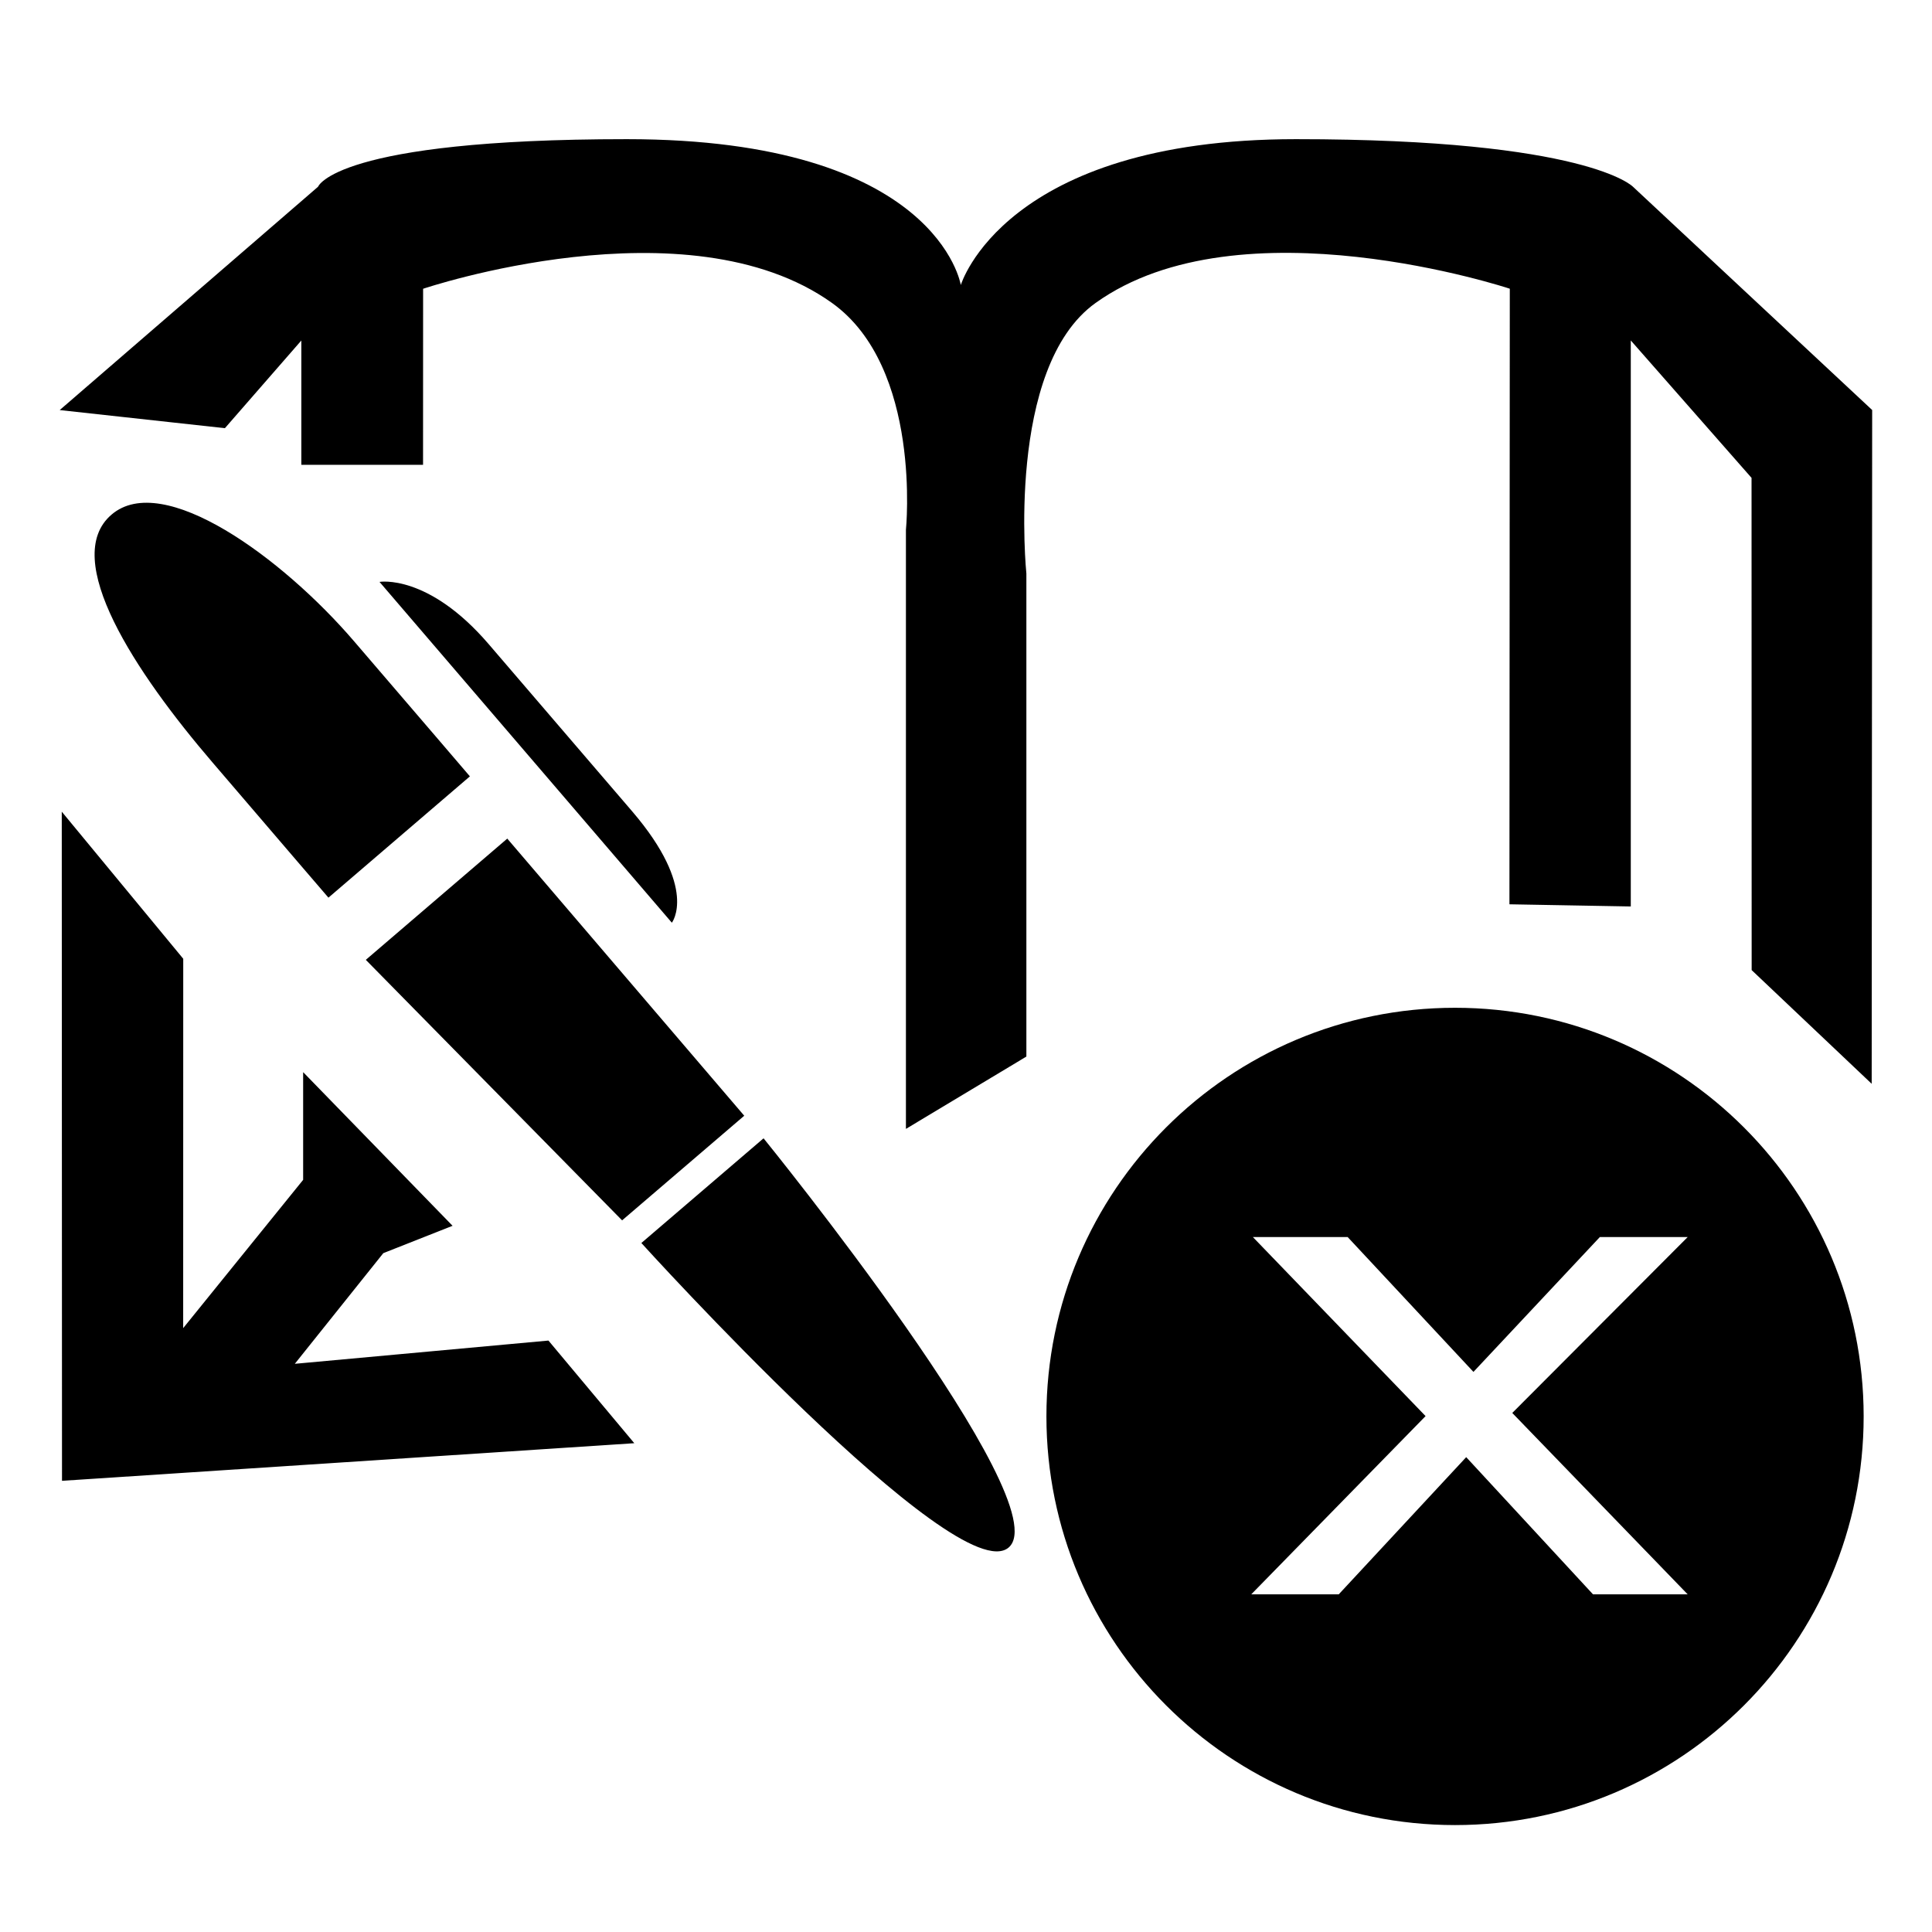 <!-- Generated by IcoMoon.io -->
<svg version="1.1" xmlns="http://www.w3.org/2000/svg" width="32" height="32" viewBox="0 0 32 32">
<title>delete_vignette</title>
<path d="M24.1 16.692c-3.738 0-6.768 3.029-6.768 6.767s3.029 6.77 6.768 6.77 6.768-3.031 6.768-6.77c-0.001-3.737-3.030-6.767-6.768-6.767zM27.953 26.407h-1.568l-2.1-2.272-2.111 2.272h-1.449l2.887-2.952-2.861-2.966h1.57l2.084 2.234 2.094-2.234h1.455l-2.906 2.914 2.905 3.004zM27.047 3.093c0 0-0.75-0.788-5.582-0.788s-5.551 2.416-5.551 2.416-0.381-2.416-5.532-2.416c-4.833 0-5.114 0.788-5.114 0.788l-4.279 3.699 2.736 0.3 1.266-1.452v2.059h2.016l0.001-2.916c0 0 4.377-1.479 6.774 0.236 1.495 1.070 1.223 3.757 1.223 3.757v9.922l1.995-1.198v-8c0 0-0.35-3.412 1.146-4.482 2.396-1.718 6.861-0.236 6.861-0.236l-0.006 10.196 2.010 0.036v-9.375l2 2.276 0.002 8.153 1.988 1.883 0.008-11.16-3.962-3.698zM6.059 15.898l4.245 4.315 2.023-1.733-3.925-4.59-2.343 2.008zM4.883 22.589l1.466-1.833 1.147-0.453-2.475-2.545v1.784l-1.987 2.456 0.001-6.118-2.012-2.436 0.004 11.083 9.479-0.623-1.422-1.7-4.201 0.385zM8.096 10.671c-1.005-1.172-1.81-1.033-1.81-1.033l4.842 5.645c0 0 0.44-0.563-0.655-1.842-1.098-1.28-1.372-1.599-2.377-2.77zM1.847 8.524c-0.853 0.729 0.396 2.616 1.675 4.107 1.278 1.493 1.918 2.237 1.918 2.237l2.343-2.009c0 0-0.73-0.854-1.918-2.237-1.187-1.384-3.166-2.83-4.018-2.098zM10.623 20.588c0 0 5.23 5.773 6.083 5.044 0.854-0.729-4.059-6.778-4.059-6.778l-2.024 1.734z"></path>
</svg>

